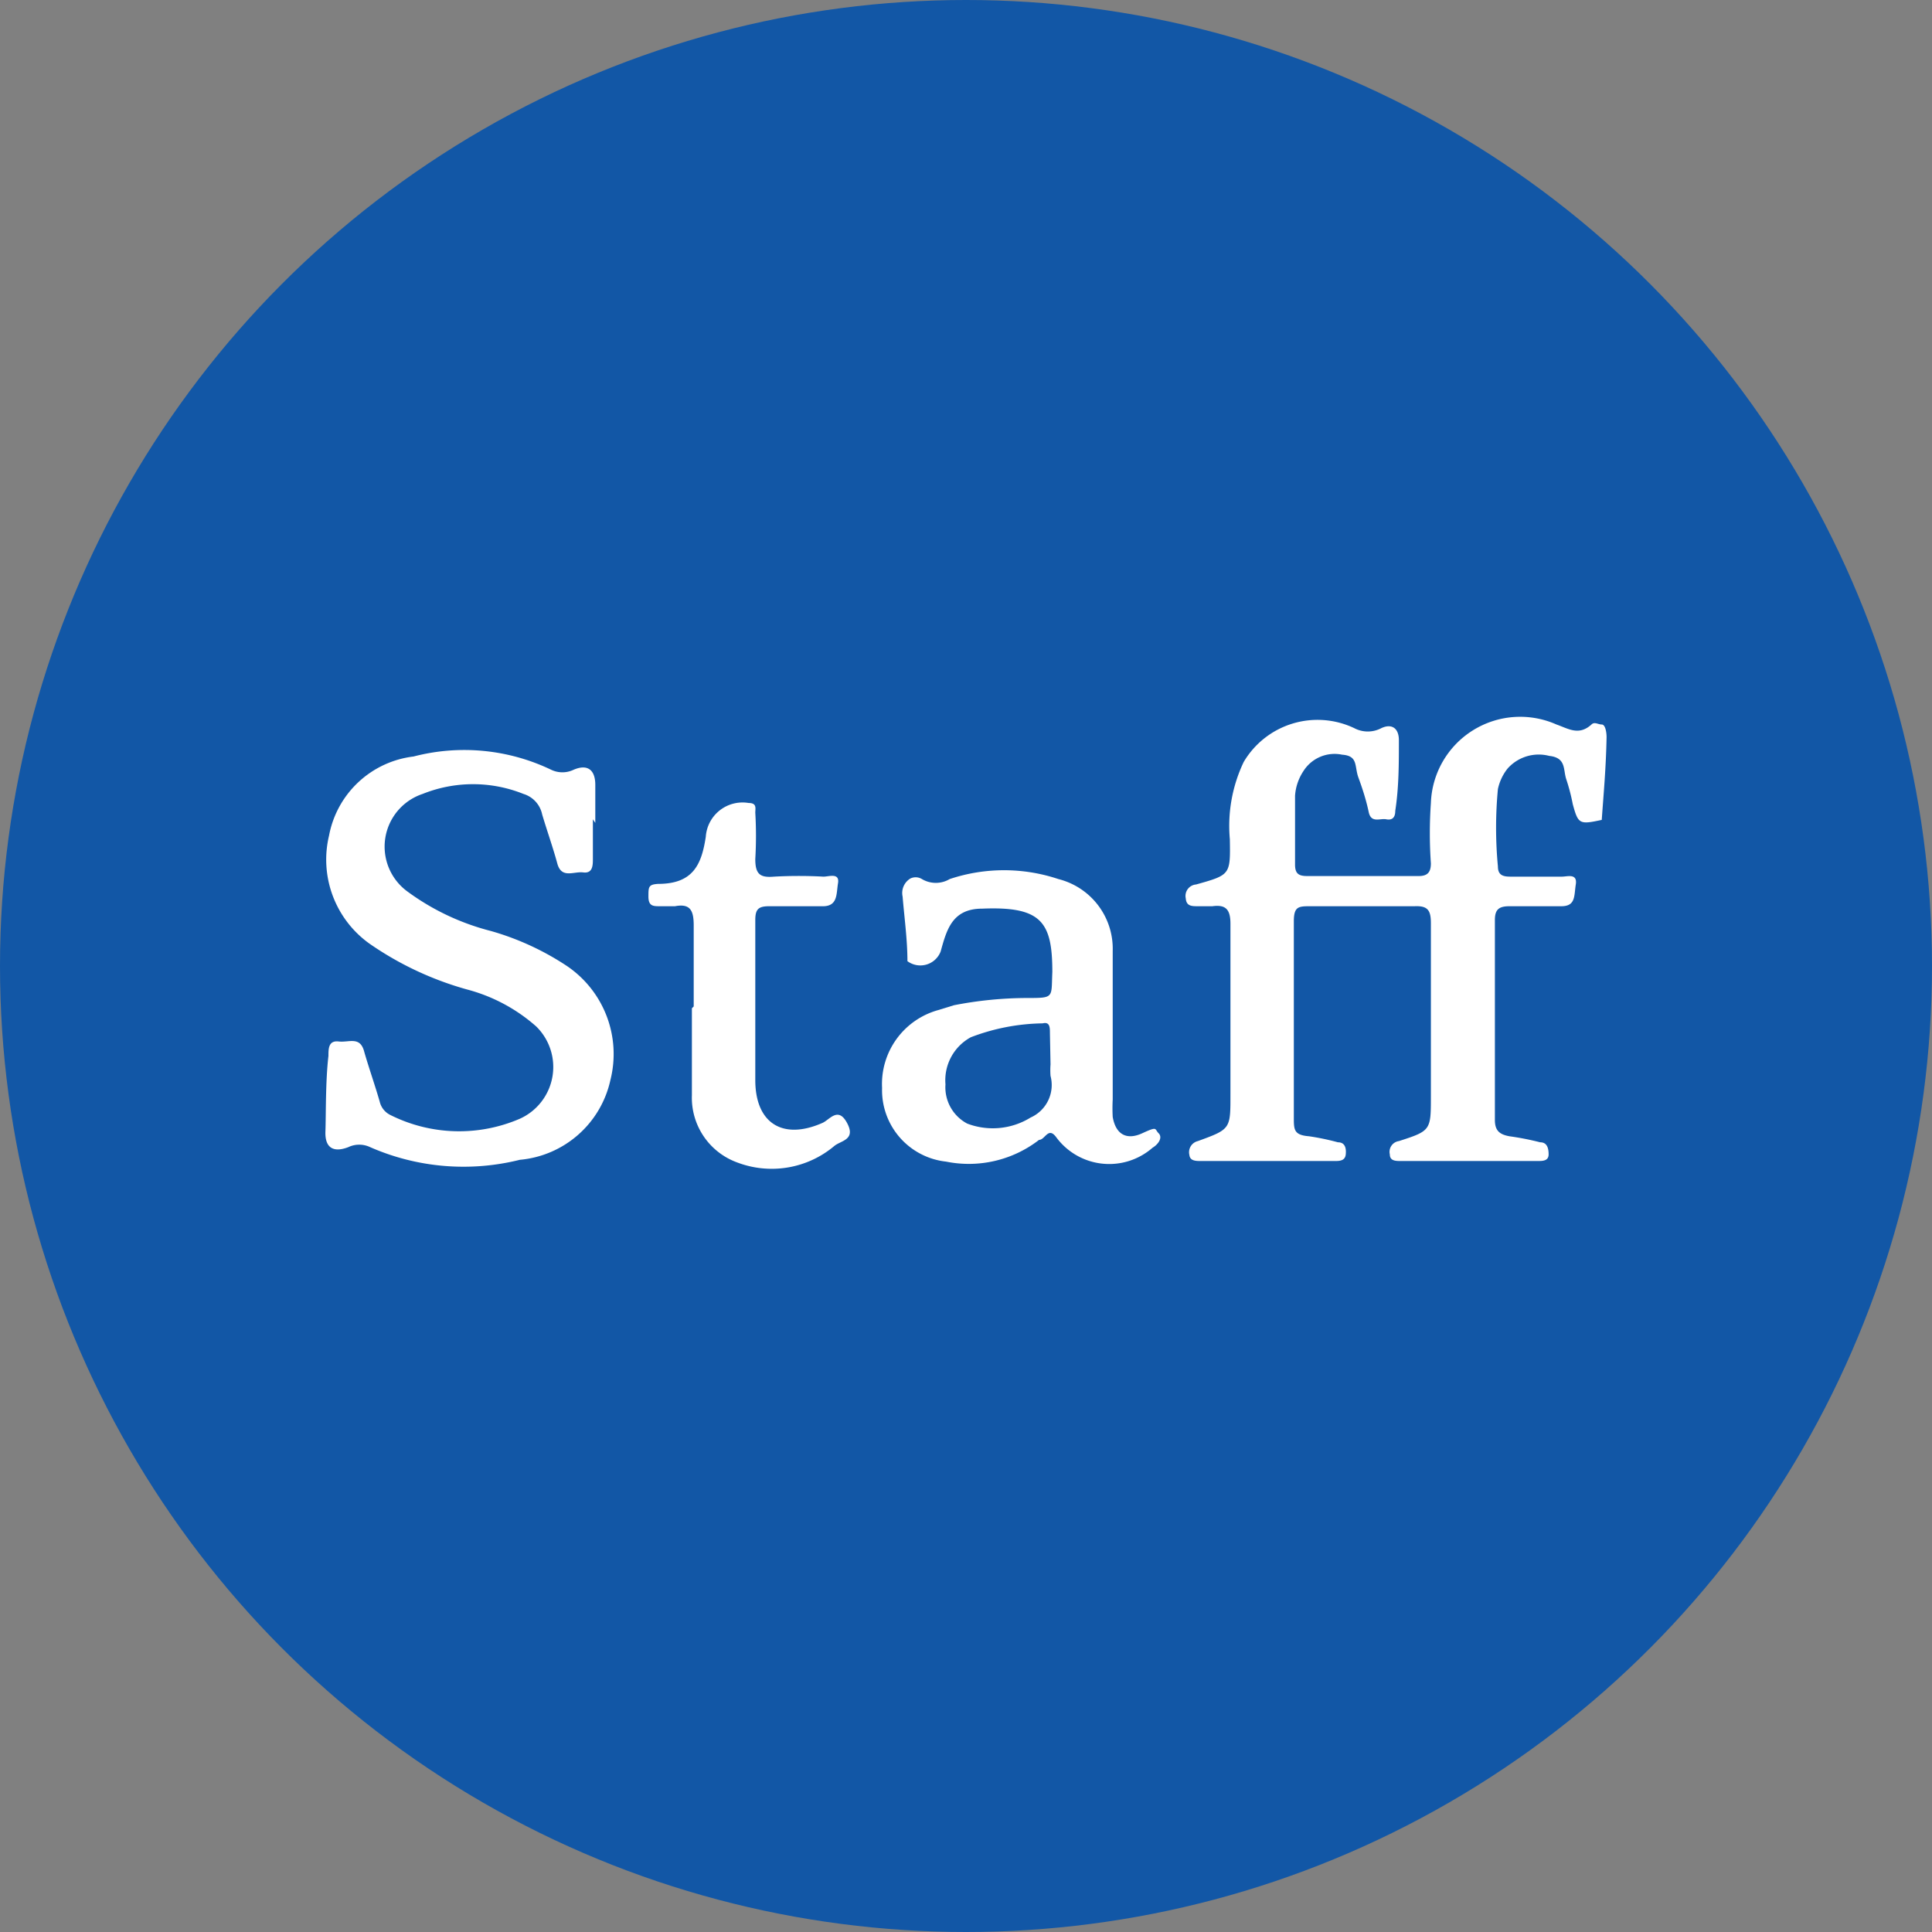 <svg id="Capa_1" data-name="Capa 1" xmlns="http://www.w3.org/2000/svg" viewBox="0 0 32 32"><rect x="0" y="0" width="32" height="32" fill="#808080" stroke="none"/><defs><style>.cls-1{fill:#1257a6;}.cls-2{fill:#fff;}</style></defs><circle class="cls-1" cx="16" cy="16" r="16"/><path class="cls-2" d="M26.53,13.58c-.37.08-.39.07-.48-.26a3.25,3.25,0,0,0-.11-.42c-.05-.16,0-.35-.28-.38a.69.69,0,0,0-.69.21.82.82,0,0,0-.16.34,6.82,6.82,0,0,0,0,1.28c0,.15.09.17.21.17h.85c.09,0,.26-.06.23.13s0,.36-.24.36H25c-.18,0-.24.06-.24.23,0,1.11,0,2.21,0,3.31,0,.18.08.24.24.27a4.59,4.59,0,0,1,.51.1c.11,0,.14.09.14.2s-.1.11-.18.11H23.2c-.08,0-.18,0-.18-.11a.18.18,0,0,1,.15-.22c.53-.17.53-.18.53-.74,0-1,0-1.92,0-2.87,0-.21-.05-.29-.27-.28H21.71c-.2,0-.28,0-.28.25,0,1.09,0,2.17,0,3.25,0,.2,0,.29.25.31a4.1,4.1,0,0,1,.48.1c.12,0,.14.1.13.2s-.09.11-.17.11H19.89c-.08,0-.18,0-.19-.1a.19.19,0,0,1,.14-.23c.55-.2.54-.2.54-.79,0-.94,0-1.88,0-2.81,0-.24-.08-.32-.3-.29h-.24c-.1,0-.19,0-.2-.13a.19.19,0,0,1,.17-.23c.57-.16.57-.16.56-.75a2.46,2.46,0,0,1,.23-1.28,1.42,1.42,0,0,1,1.83-.56.48.48,0,0,0,.45,0c.17-.08.29,0,.29.2,0,.39,0,.78-.06,1.17,0,.11-.05.16-.15.14s-.25.07-.29-.12-.1-.38-.17-.57,0-.36-.27-.38a.61.61,0,0,0-.64.27.84.84,0,0,0-.14.41c0,.38,0,.76,0,1.14,0,.15.06.19.2.19H23.5c.15,0,.2-.07.2-.21a7.23,7.23,0,0,1,0-1A1.48,1.48,0,0,1,25.78,12c.2.07.37.19.58,0,.05-.05.11,0,.17,0s.08.13.08.21C26.6,12.73,26.56,13.15,26.53,13.58Z"/><path class="cls-2" d="M9.82,13.57v.65c0,.11,0,.25-.16.23s-.36.11-.43-.15-.17-.54-.25-.81a.45.45,0,0,0-.31-.34,2.24,2.24,0,0,0-1.67,0,.92.92,0,0,0-.26,1.61,4,4,0,0,0,1.39.66A4.51,4.51,0,0,1,9.39,16a1.76,1.76,0,0,1,.72,1.89,1.69,1.69,0,0,1-1.5,1.32A3.85,3.85,0,0,1,6.13,19a.42.42,0,0,0-.36,0c-.26.1-.39,0-.38-.26s0-.83.05-1.25c0-.12,0-.26.17-.24s.35-.09.42.16.18.56.26.84a.33.33,0,0,0,.18.22,2.54,2.54,0,0,0,2.14.06A.94.94,0,0,0,8.88,17a2.81,2.81,0,0,0-1.14-.61,5.34,5.34,0,0,1-1.62-.76,1.71,1.71,0,0,1-.67-1.79,1.62,1.62,0,0,1,1.4-1.31,3.33,3.33,0,0,1,2.28.22.43.43,0,0,0,.37,0c.23-.1.36,0,.36.25v.63Z"/><path class="cls-2" d="M11.49,16.67c0-.45,0-.9,0-1.34,0-.24-.05-.37-.31-.32h-.25c-.11,0-.19,0-.19-.16s0-.2.16-.21h0c.58,0,.72-.32.79-.78a.61.61,0,0,1,.71-.56c.14,0,.11.09.11.16a6.59,6.59,0,0,1,0,.77c0,.25.08.31.31.29a7.48,7.48,0,0,1,.82,0c.09,0,.27-.07.24.11s0,.39-.27.38h-.87c-.18,0-.23.05-.23.23,0,.88,0,1.77,0,2.65,0,.71.45,1,1.11.71.12-.05.26-.28.41,0s-.1.29-.21.38a1.61,1.61,0,0,1-1.62.27,1.14,1.14,0,0,1-.74-1.11c0-.48,0-1,0-1.44Z"/><path class="cls-2" d="M15.27,14.56a.45.45,0,0,0,.46,0,2.84,2.84,0,0,1,1.8,0,1.19,1.19,0,0,1,.9,1.19c0,.82,0,1.64,0,2.46a2.71,2.71,0,0,0,0,.29c.05.29.23.39.49.27s.2-.07.27,0,0,.18-.1.24a1.09,1.09,0,0,1-1.6-.18c-.13-.17-.18.05-.28.05a1.9,1.9,0,0,1-1.54.36,1.19,1.19,0,0,1-1.06-1.22,1.27,1.27,0,0,1,.93-1.29l.26-.08A6.37,6.37,0,0,1,17,16.53c.47,0,.41,0,.43-.43,0-.83-.18-1.09-1.16-1.05-.5,0-.59.35-.69.71a.36.36,0,0,1-.55.16c0-.35-.05-.71-.08-1.07a.28.28,0,0,1,.13-.3A.2.2,0,0,1,15.27,14.56Zm2.12,2.55c0-.09,0-.19-.12-.16a3.45,3.45,0,0,0-1.19.23.81.81,0,0,0-.42.78.68.68,0,0,0,.36.65,1.19,1.19,0,0,0,1.05-.1.59.59,0,0,0,.33-.69,1.28,1.28,0,0,1,0-.19Z"/></svg>